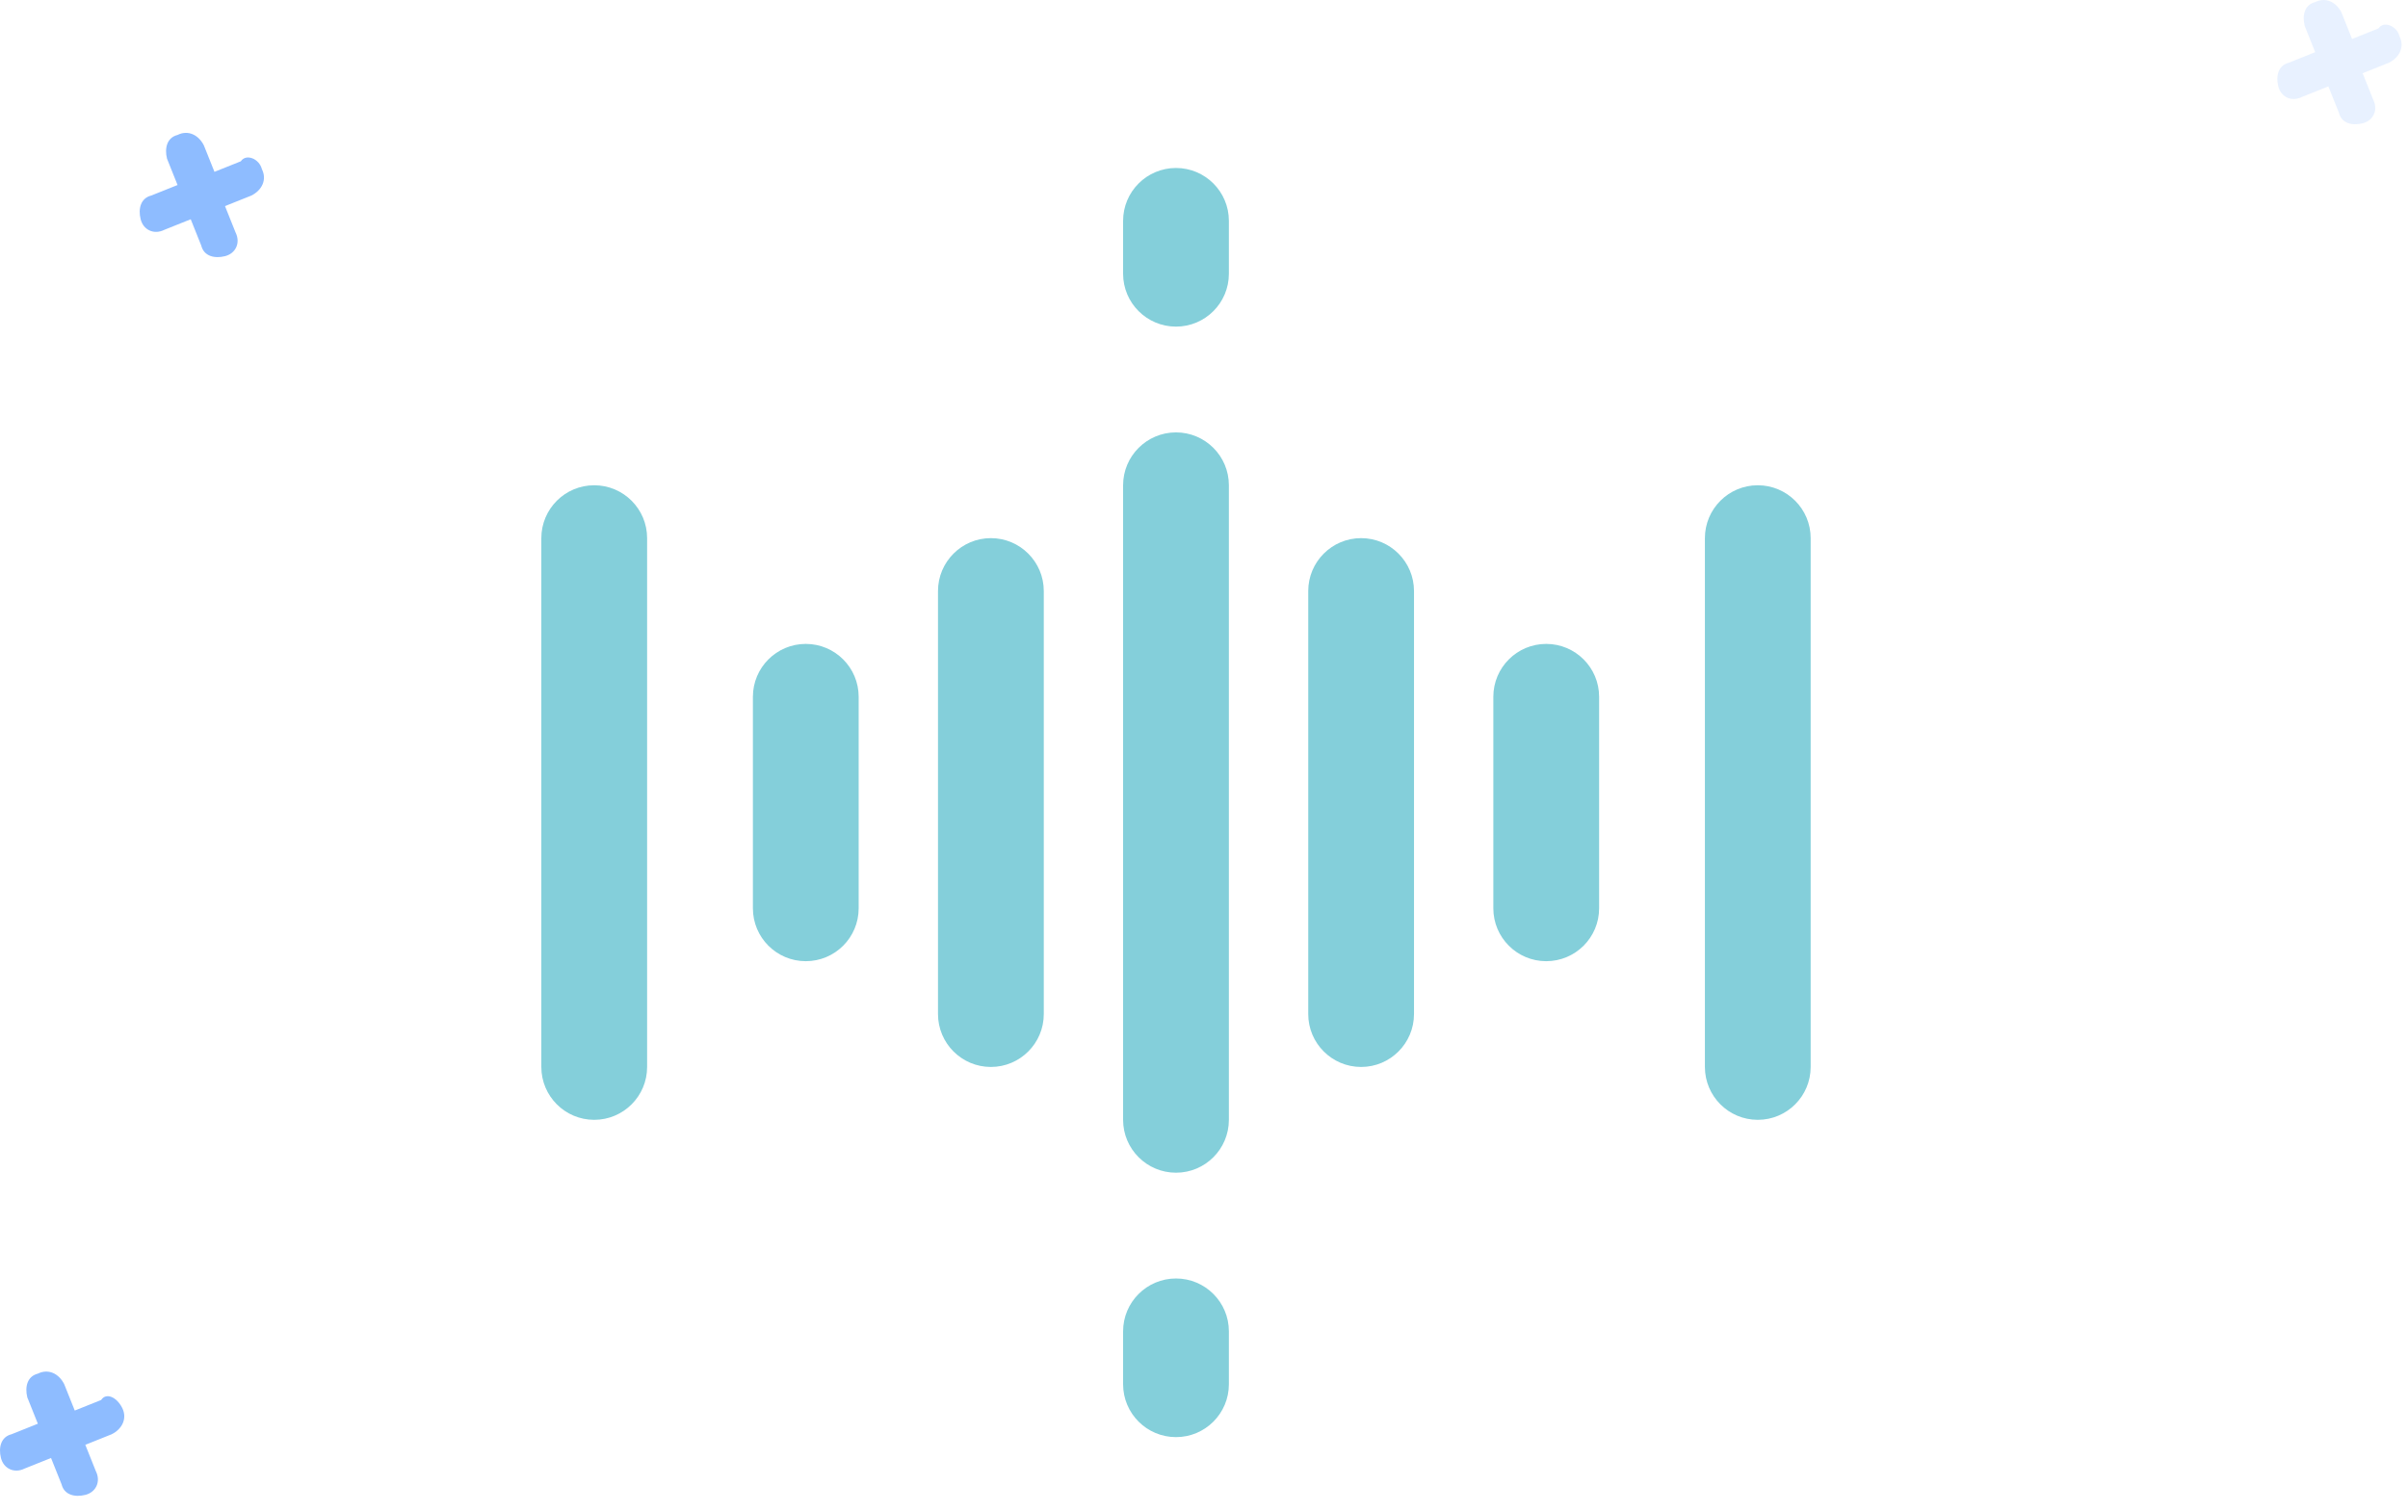 <svg width="129" height="81" viewBox="0 0 129 81" fill="none" xmlns="http://www.w3.org/2000/svg">
<g opacity="0.6">
<path d="M14.031 9.065C14.313 9.63 14.031 10.195 13.466 10.478L12.054 11.042L12.619 12.454C12.901 13.019 12.619 13.584 12.054 13.725C11.489 13.867 10.924 13.725 10.783 13.161L10.218 11.748L8.806 12.313C8.241 12.596 7.677 12.313 7.535 11.748C7.394 11.184 7.535 10.619 8.1 10.478L9.512 9.913L8.947 8.501C8.806 7.936 8.947 7.371 9.512 7.23C10.077 6.947 10.642 7.23 10.924 7.795L11.489 9.207L12.901 8.642C13.184 8.218 13.89 8.501 14.031 9.065Z" fill="#438FFF"/>
<path opacity="0.2" d="M128.547 1.947C128.829 2.511 128.547 3.076 127.982 3.359L126.57 3.924L127.135 5.336C127.417 5.9 127.135 6.465 126.57 6.607C126.005 6.748 125.44 6.607 125.299 6.042L124.734 4.63L123.322 5.194C122.757 5.477 122.192 5.194 122.051 4.63C121.91 4.065 122.051 3.5 122.616 3.359L124.028 2.794L123.463 1.382C123.322 0.817 123.463 0.252 124.028 0.111C124.593 -0.172 125.158 0.111 125.44 0.676L126.005 2.088L127.417 1.523C127.699 1.099 128.405 1.382 128.547 1.947Z" fill="#438FFF"/>
<path d="M6.547 75.435C6.829 76 6.547 76.565 5.982 76.847L4.57 77.412L5.135 78.824C5.417 79.389 5.135 79.954 4.57 80.095C4.005 80.236 3.44 80.095 3.299 79.53L2.734 78.118L1.322 78.683C0.757 78.965 0.192 78.683 0.051 78.118C-0.09 77.553 0.051 76.988 0.616 76.847L2.028 76.282L1.463 74.87C1.322 74.305 1.463 73.74 2.028 73.599C2.593 73.317 3.158 73.599 3.44 74.164L4.005 75.576L5.417 75.011C5.699 74.588 6.264 74.87 6.547 75.435Z" fill="#438FFF"/>
</g>
<path d="M60.166 60C60.166 61.564 61.436 62.833 63 62.833C64.564 62.833 65.833 61.564 65.833 60V26C65.833 24.436 64.564 23.167 63 23.167C61.436 23.167 60.166 24.436 60.166 26V60Z" fill="#84CFDA"/>
<path d="M31.833 26C30.269 26 29 27.269 29 28.833V57.167C29 58.731 30.269 60 31.833 60C33.397 60 34.667 58.731 34.667 57.167V28.833C34.667 27.269 33.397 26 31.833 26Z" fill="#84CFDA"/>
<path d="M55.917 54.333V31.667C55.917 30.103 54.647 28.833 53.083 28.833C51.519 28.833 50.25 30.103 50.25 31.667V54.333C50.25 55.897 51.519 57.167 53.083 57.167C54.647 57.167 55.917 55.897 55.917 54.333Z" fill="#84CFDA"/>
<path d="M43.167 51.5C44.731 51.5 46 50.231 46 48.667V37.333C46 35.769 44.731 34.5 43.167 34.5C41.603 34.5 40.334 35.769 40.334 37.333V48.667C40.334 50.231 41.603 51.5 43.167 51.5Z" fill="#84CFDA"/>
<path d="M75.75 54.333V31.667C75.75 30.103 74.481 28.833 72.917 28.833C71.353 28.833 70.084 30.103 70.084 31.667V54.333C70.084 55.897 71.353 57.167 72.917 57.167C74.481 57.167 75.75 55.897 75.75 54.333Z" fill="#84CFDA"/>
<path d="M94.167 26C92.603 26 91.334 27.269 91.334 28.833V57.167C91.334 58.731 92.603 60 94.167 60C95.731 60 97 58.731 97 57.167V28.833C97 27.269 95.731 26 94.167 26Z" fill="#84CFDA"/>
<path d="M82.833 34.5C81.269 34.5 80 35.769 80 37.333V48.667C80 50.231 81.269 51.5 82.833 51.5C84.397 51.5 85.667 50.231 85.667 48.667V37.333C85.667 35.769 84.397 34.5 82.833 34.5Z" fill="#84CFDA"/>
<path d="M60.166 74.167C60.166 75.731 61.436 77 63 77C64.564 77 65.833 75.731 65.833 74.167V71.333C65.833 69.769 64.564 68.5 63 68.5C61.436 68.5 60.166 69.769 60.166 71.333V74.167Z" fill="#84CFDA"/>
<path d="M63 17.5C64.564 17.5 65.833 16.231 65.833 14.667V11.833C65.833 10.269 64.564 9 63 9C61.436 9 60.166 10.269 60.166 11.833V14.667C60.166 16.231 61.436 17.5 63 17.5Z" fill="#84CFDA"/>
</svg>
